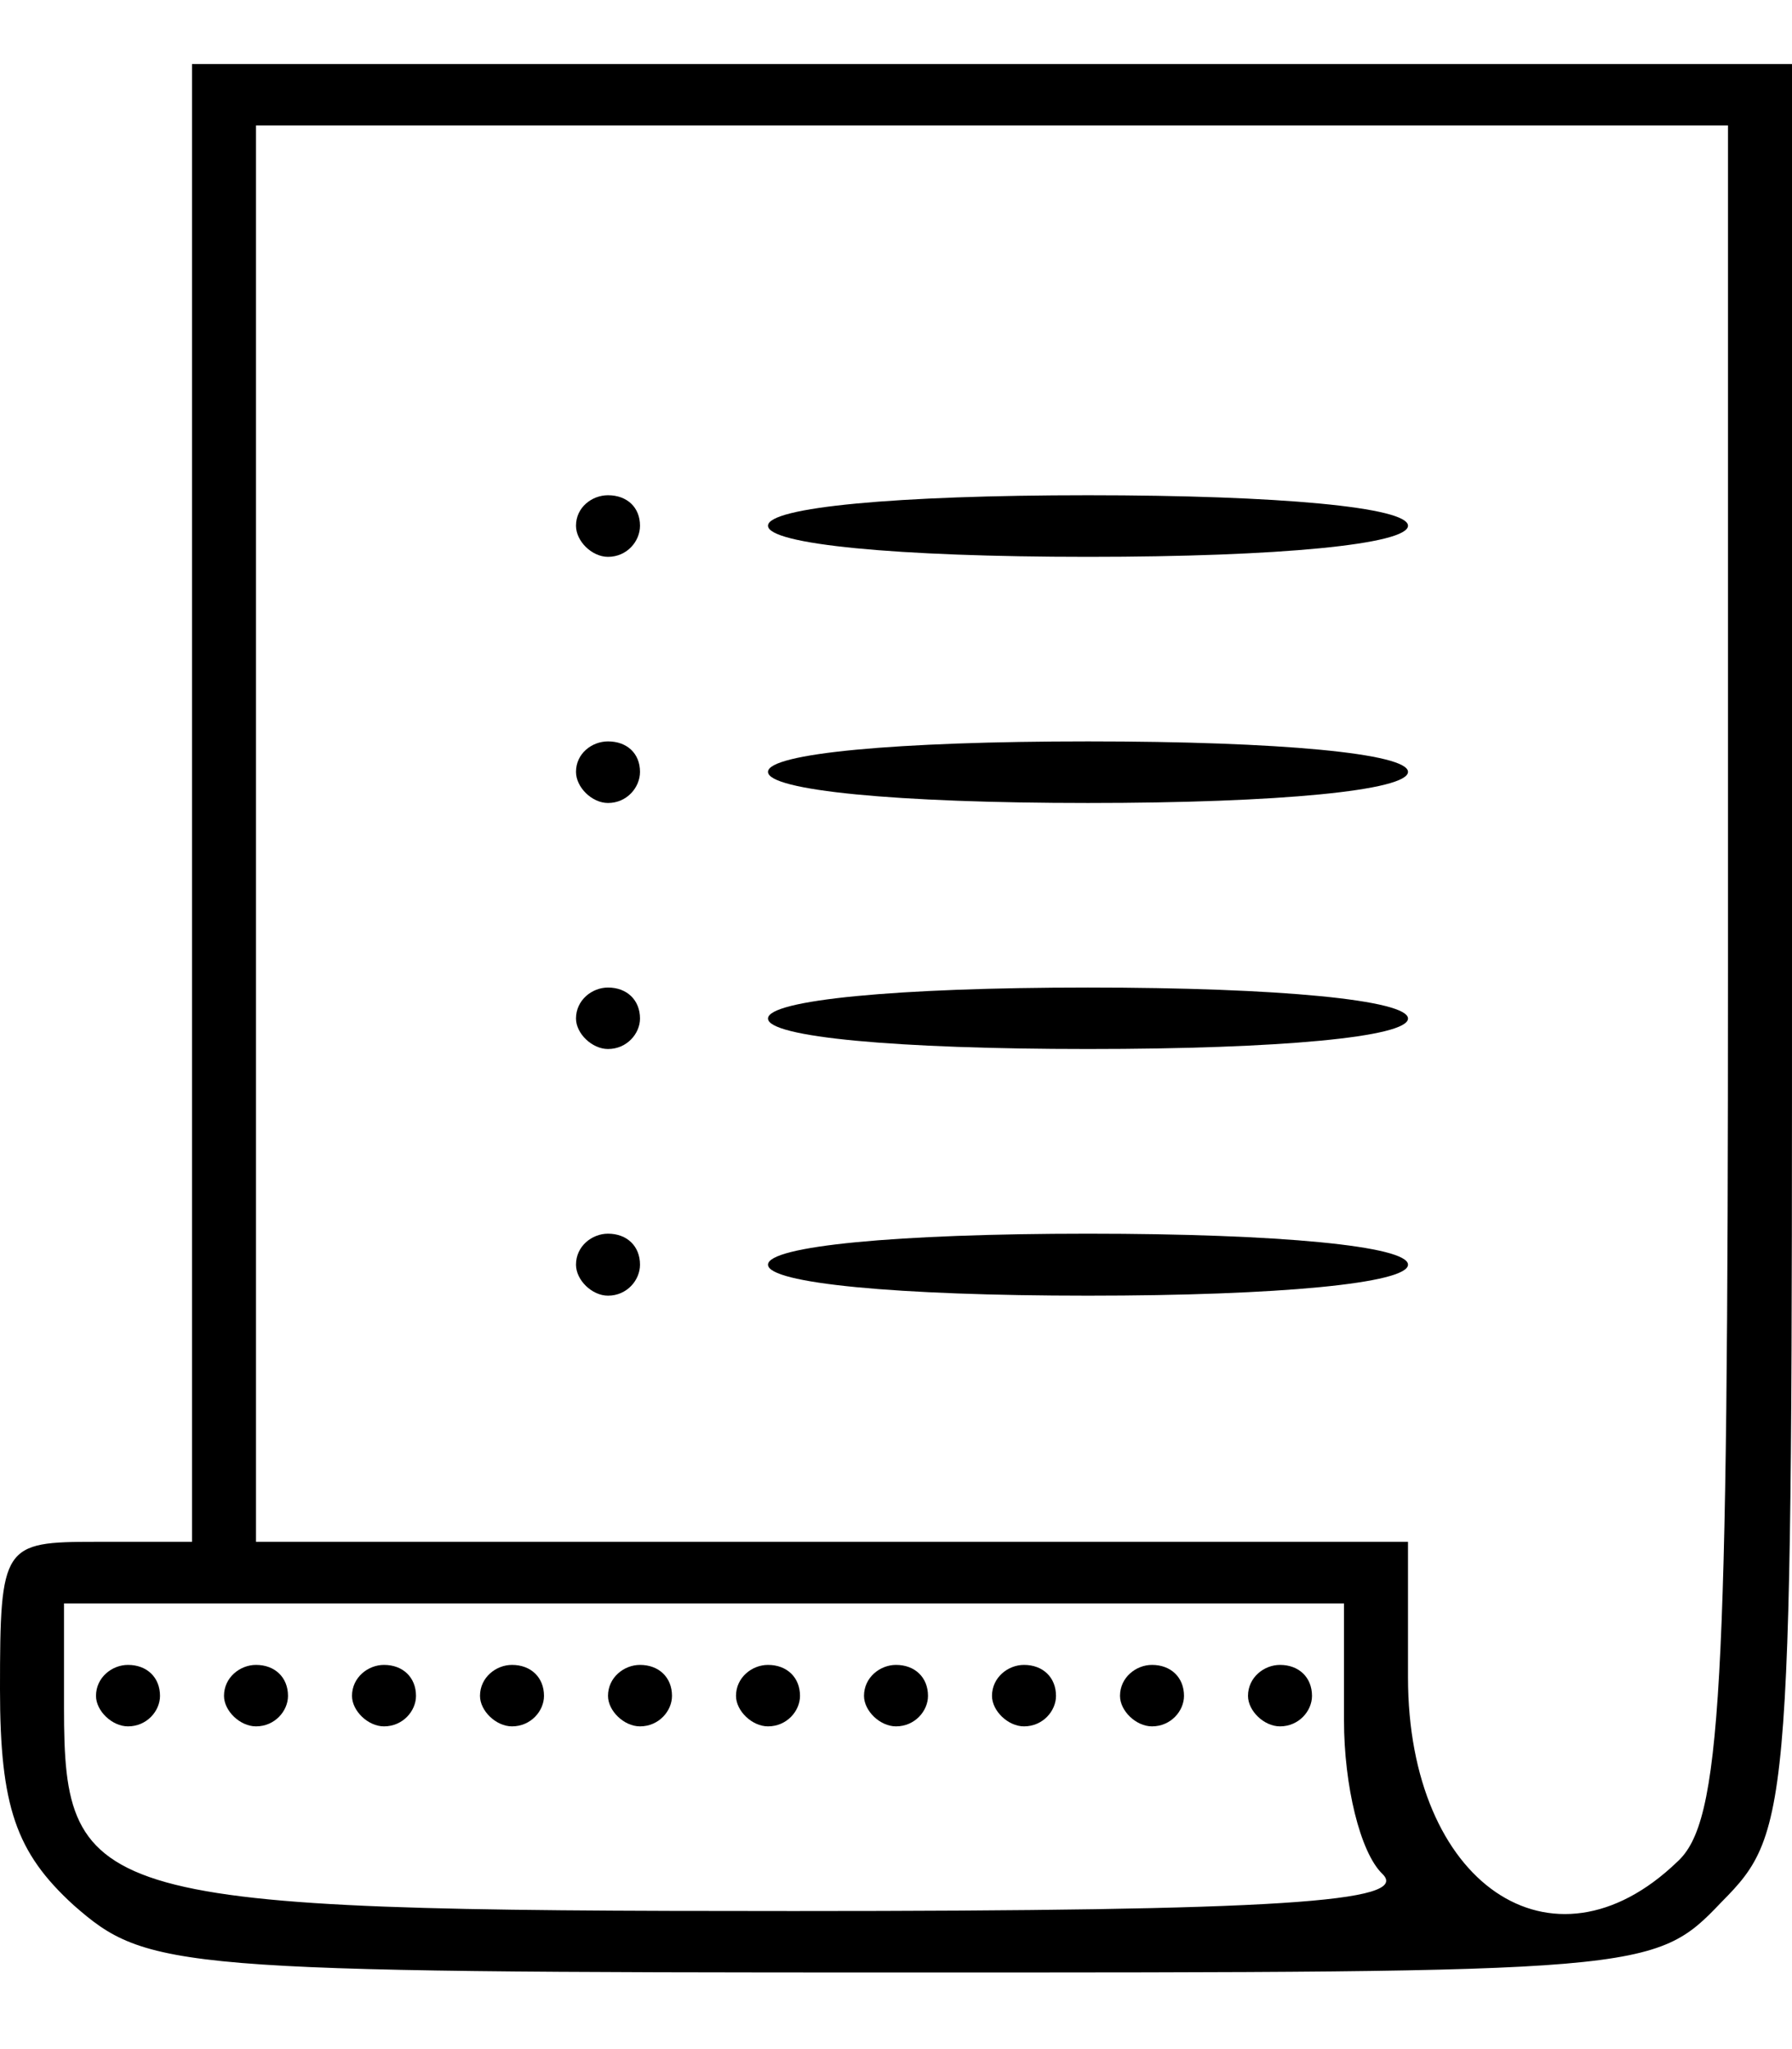 <?xml version="1.0" encoding="UTF-8"?>
<svg xmlns="http://www.w3.org/2000/svg" xmlns:xlink="http://www.w3.org/1999/xlink" width="14px" height="16px" viewBox="0 0 14 15" version="1.1">
<g id="surface1">
<path style=" stroke:none;fill-rule:nonzero;fill:rgb(0%,0%,0%);fill-opacity:1;" d="M 1.5 5.77 L 1.5 11.539 L 0.75 11.539 C 0.023 11.539 0 11.562 0 12.691 C 0 13.605 0.125 13.965 0.574 14.375 C 1.148 14.879 1.352 14.902 7.023 14.902 C 12.852 14.902 12.926 14.902 13.449 14.352 C 14 13.797 14 13.652 14 6.898 L 14 0 L 1.5 0 Z M 13.5 7.066 C 13.5 12.742 13.449 13.727 13.102 14.039 C 12.125 14.977 11 14.207 11 12.598 L 11 11.539 L 2 11.539 L 2 0.48 L 13.5 0.48 Z M 10.5 12.934 C 10.5 13.438 10.625 13.965 10.801 14.133 C 11.023 14.352 10 14.422 6.199 14.422 C 0.727 14.422 0.5 14.352 0.5 12.836 L 0.5 12.02 L 10.5 12.02 Z M 10.5 12.934 "/>
<path style=" stroke:none;fill-rule:nonzero;fill:rgb(0%,0%,0%);fill-opacity:1;" d="M 4.5 3.605 C 4.5 3.727 4.625 3.848 4.75 3.848 C 4.898 3.848 5 3.727 5 3.605 C 5 3.461 4.898 3.367 4.75 3.367 C 4.625 3.367 4.5 3.461 4.5 3.605 Z M 4.5 3.605 "/>
<path style=" stroke:none;fill-rule:nonzero;fill:rgb(0%,0%,0%);fill-opacity:1;" d="M 6 3.605 C 6 3.75 7 3.848 8.5 3.848 C 10 3.848 11 3.75 11 3.605 C 11 3.461 10 3.367 8.5 3.367 C 7 3.367 6 3.461 6 3.605 Z M 6 3.605 "/>
<path style=" stroke:none;fill-rule:nonzero;fill:rgb(0%,0%,0%);fill-opacity:1;" d="M 4.5 5.527 C 4.5 5.648 4.625 5.77 4.75 5.77 C 4.898 5.77 5 5.648 5 5.527 C 5 5.383 4.898 5.289 4.75 5.289 C 4.625 5.289 4.5 5.383 4.5 5.527 Z M 4.5 5.527 "/>
<path style=" stroke:none;fill-rule:nonzero;fill:rgb(0%,0%,0%);fill-opacity:1;" d="M 6 5.527 C 6 5.672 7 5.77 8.5 5.77 C 10 5.77 11 5.672 11 5.527 C 11 5.383 10 5.289 8.5 5.289 C 7 5.289 6 5.383 6 5.527 Z M 6 5.527 "/>
<path style=" stroke:none;fill-rule:nonzero;fill:rgb(0%,0%,0%);fill-opacity:1;" d="M 4.5 7.453 C 4.5 7.57 4.625 7.691 4.75 7.691 C 4.898 7.691 5 7.57 5 7.453 C 5 7.309 4.898 7.211 4.75 7.211 C 4.625 7.211 4.5 7.309 4.5 7.453 Z M 4.5 7.453 "/>
<path style=" stroke:none;fill-rule:nonzero;fill:rgb(0%,0%,0%);fill-opacity:1;" d="M 6 7.453 C 6 7.598 7 7.691 8.5 7.691 C 10 7.691 11 7.598 11 7.453 C 11 7.309 10 7.211 8.5 7.211 C 7 7.211 6 7.309 6 7.453 Z M 6 7.453 "/>
<path style=" stroke:none;fill-rule:nonzero;fill:rgb(0%,0%,0%);fill-opacity:1;" d="M 4.5 9.375 C 4.5 9.496 4.625 9.617 4.75 9.617 C 4.898 9.617 5 9.496 5 9.375 C 5 9.23 4.898 9.133 4.75 9.133 C 4.625 9.133 4.5 9.23 4.5 9.375 Z M 4.5 9.375 "/>
<path style=" stroke:none;fill-rule:nonzero;fill:rgb(0%,0%,0%);fill-opacity:1;" d="M 6 9.375 C 6 9.52 7 9.617 8.5 9.617 C 10 9.617 11 9.52 11 9.375 C 11 9.23 10 9.133 8.5 9.133 C 7 9.133 6 9.23 6 9.375 Z M 6 9.375 "/>
<path style=" stroke:none;fill-rule:nonzero;fill:rgb(0%,0%,0%);fill-opacity:1;" d="M 0.75 12.742 C 0.75 12.859 0.875 12.98 1 12.98 C 1.148 12.98 1.25 12.859 1.25 12.742 C 1.25 12.598 1.148 12.5 1 12.5 C 0.875 12.5 0.75 12.598 0.75 12.742 Z M 0.75 12.742 "/>
<path style=" stroke:none;fill-rule:nonzero;fill:rgb(0%,0%,0%);fill-opacity:1;" d="M 1.75 12.742 C 1.75 12.859 1.875 12.98 2 12.98 C 2.148 12.98 2.25 12.859 2.25 12.742 C 2.25 12.598 2.148 12.5 2 12.5 C 1.875 12.5 1.75 12.598 1.75 12.742 Z M 1.75 12.742 "/>
<path style=" stroke:none;fill-rule:nonzero;fill:rgb(0%,0%,0%);fill-opacity:1;" d="M 2.75 12.742 C 2.75 12.859 2.875 12.98 3 12.98 C 3.148 12.98 3.25 12.859 3.25 12.742 C 3.25 12.598 3.148 12.5 3 12.5 C 2.875 12.5 2.75 12.598 2.75 12.742 Z M 2.75 12.742 "/>
<path style=" stroke:none;fill-rule:nonzero;fill:rgb(0%,0%,0%);fill-opacity:1;" d="M 3.75 12.742 C 3.75 12.859 3.875 12.98 4 12.98 C 4.148 12.98 4.25 12.859 4.25 12.742 C 4.25 12.598 4.148 12.5 4 12.5 C 3.875 12.5 3.75 12.598 3.75 12.742 Z M 3.75 12.742 "/>
<path style=" stroke:none;fill-rule:nonzero;fill:rgb(0%,0%,0%);fill-opacity:1;" d="M 4.75 12.742 C 4.75 12.859 4.875 12.98 5 12.98 C 5.148 12.98 5.25 12.859 5.25 12.742 C 5.25 12.598 5.148 12.5 5 12.5 C 4.875 12.5 4.75 12.598 4.75 12.742 Z M 4.75 12.742 "/>
<path style=" stroke:none;fill-rule:nonzero;fill:rgb(0%,0%,0%);fill-opacity:1;" d="M 5.75 12.742 C 5.75 12.859 5.875 12.98 6 12.98 C 6.148 12.98 6.25 12.859 6.25 12.742 C 6.25 12.598 6.148 12.5 6 12.5 C 5.875 12.5 5.75 12.598 5.75 12.742 Z M 5.75 12.742 "/>
<path style=" stroke:none;fill-rule:nonzero;fill:rgb(0%,0%,0%);fill-opacity:1;" d="M 6.75 12.742 C 6.75 12.859 6.875 12.98 7 12.98 C 7.148 12.98 7.25 12.859 7.25 12.742 C 7.25 12.598 7.148 12.5 7 12.5 C 6.875 12.5 6.75 12.598 6.75 12.742 Z M 6.75 12.742 "/>
<path style=" stroke:none;fill-rule:nonzero;fill:rgb(0%,0%,0%);fill-opacity:1;" d="M 7.75 12.742 C 7.75 12.859 7.875 12.98 8 12.98 C 8.148 12.98 8.25 12.859 8.25 12.742 C 8.25 12.598 8.148 12.5 8 12.5 C 7.875 12.5 7.75 12.598 7.75 12.742 Z M 7.75 12.742 "/>
<path style=" stroke:none;fill-rule:nonzero;fill:rgb(0%,0%,0%);fill-opacity:1;" d="M 8.75 12.742 C 8.75 12.859 8.875 12.98 9 12.98 C 9.148 12.98 9.25 12.859 9.25 12.742 C 9.25 12.598 9.148 12.5 9 12.5 C 8.875 12.5 8.75 12.598 8.75 12.742 Z M 8.75 12.742 "/>
<path style=" stroke:none;fill-rule:nonzero;fill:rgb(0%,0%,0%);fill-opacity:1;" d="M 9.75 12.742 C 9.75 12.859 9.875 12.98 10 12.98 C 10.148 12.98 10.25 12.859 10.25 12.742 C 10.25 12.598 10.148 12.5 10 12.5 C 9.875 12.5 9.75 12.598 9.75 12.742 Z M 9.75 12.742 "/>
</g>
</svg>
